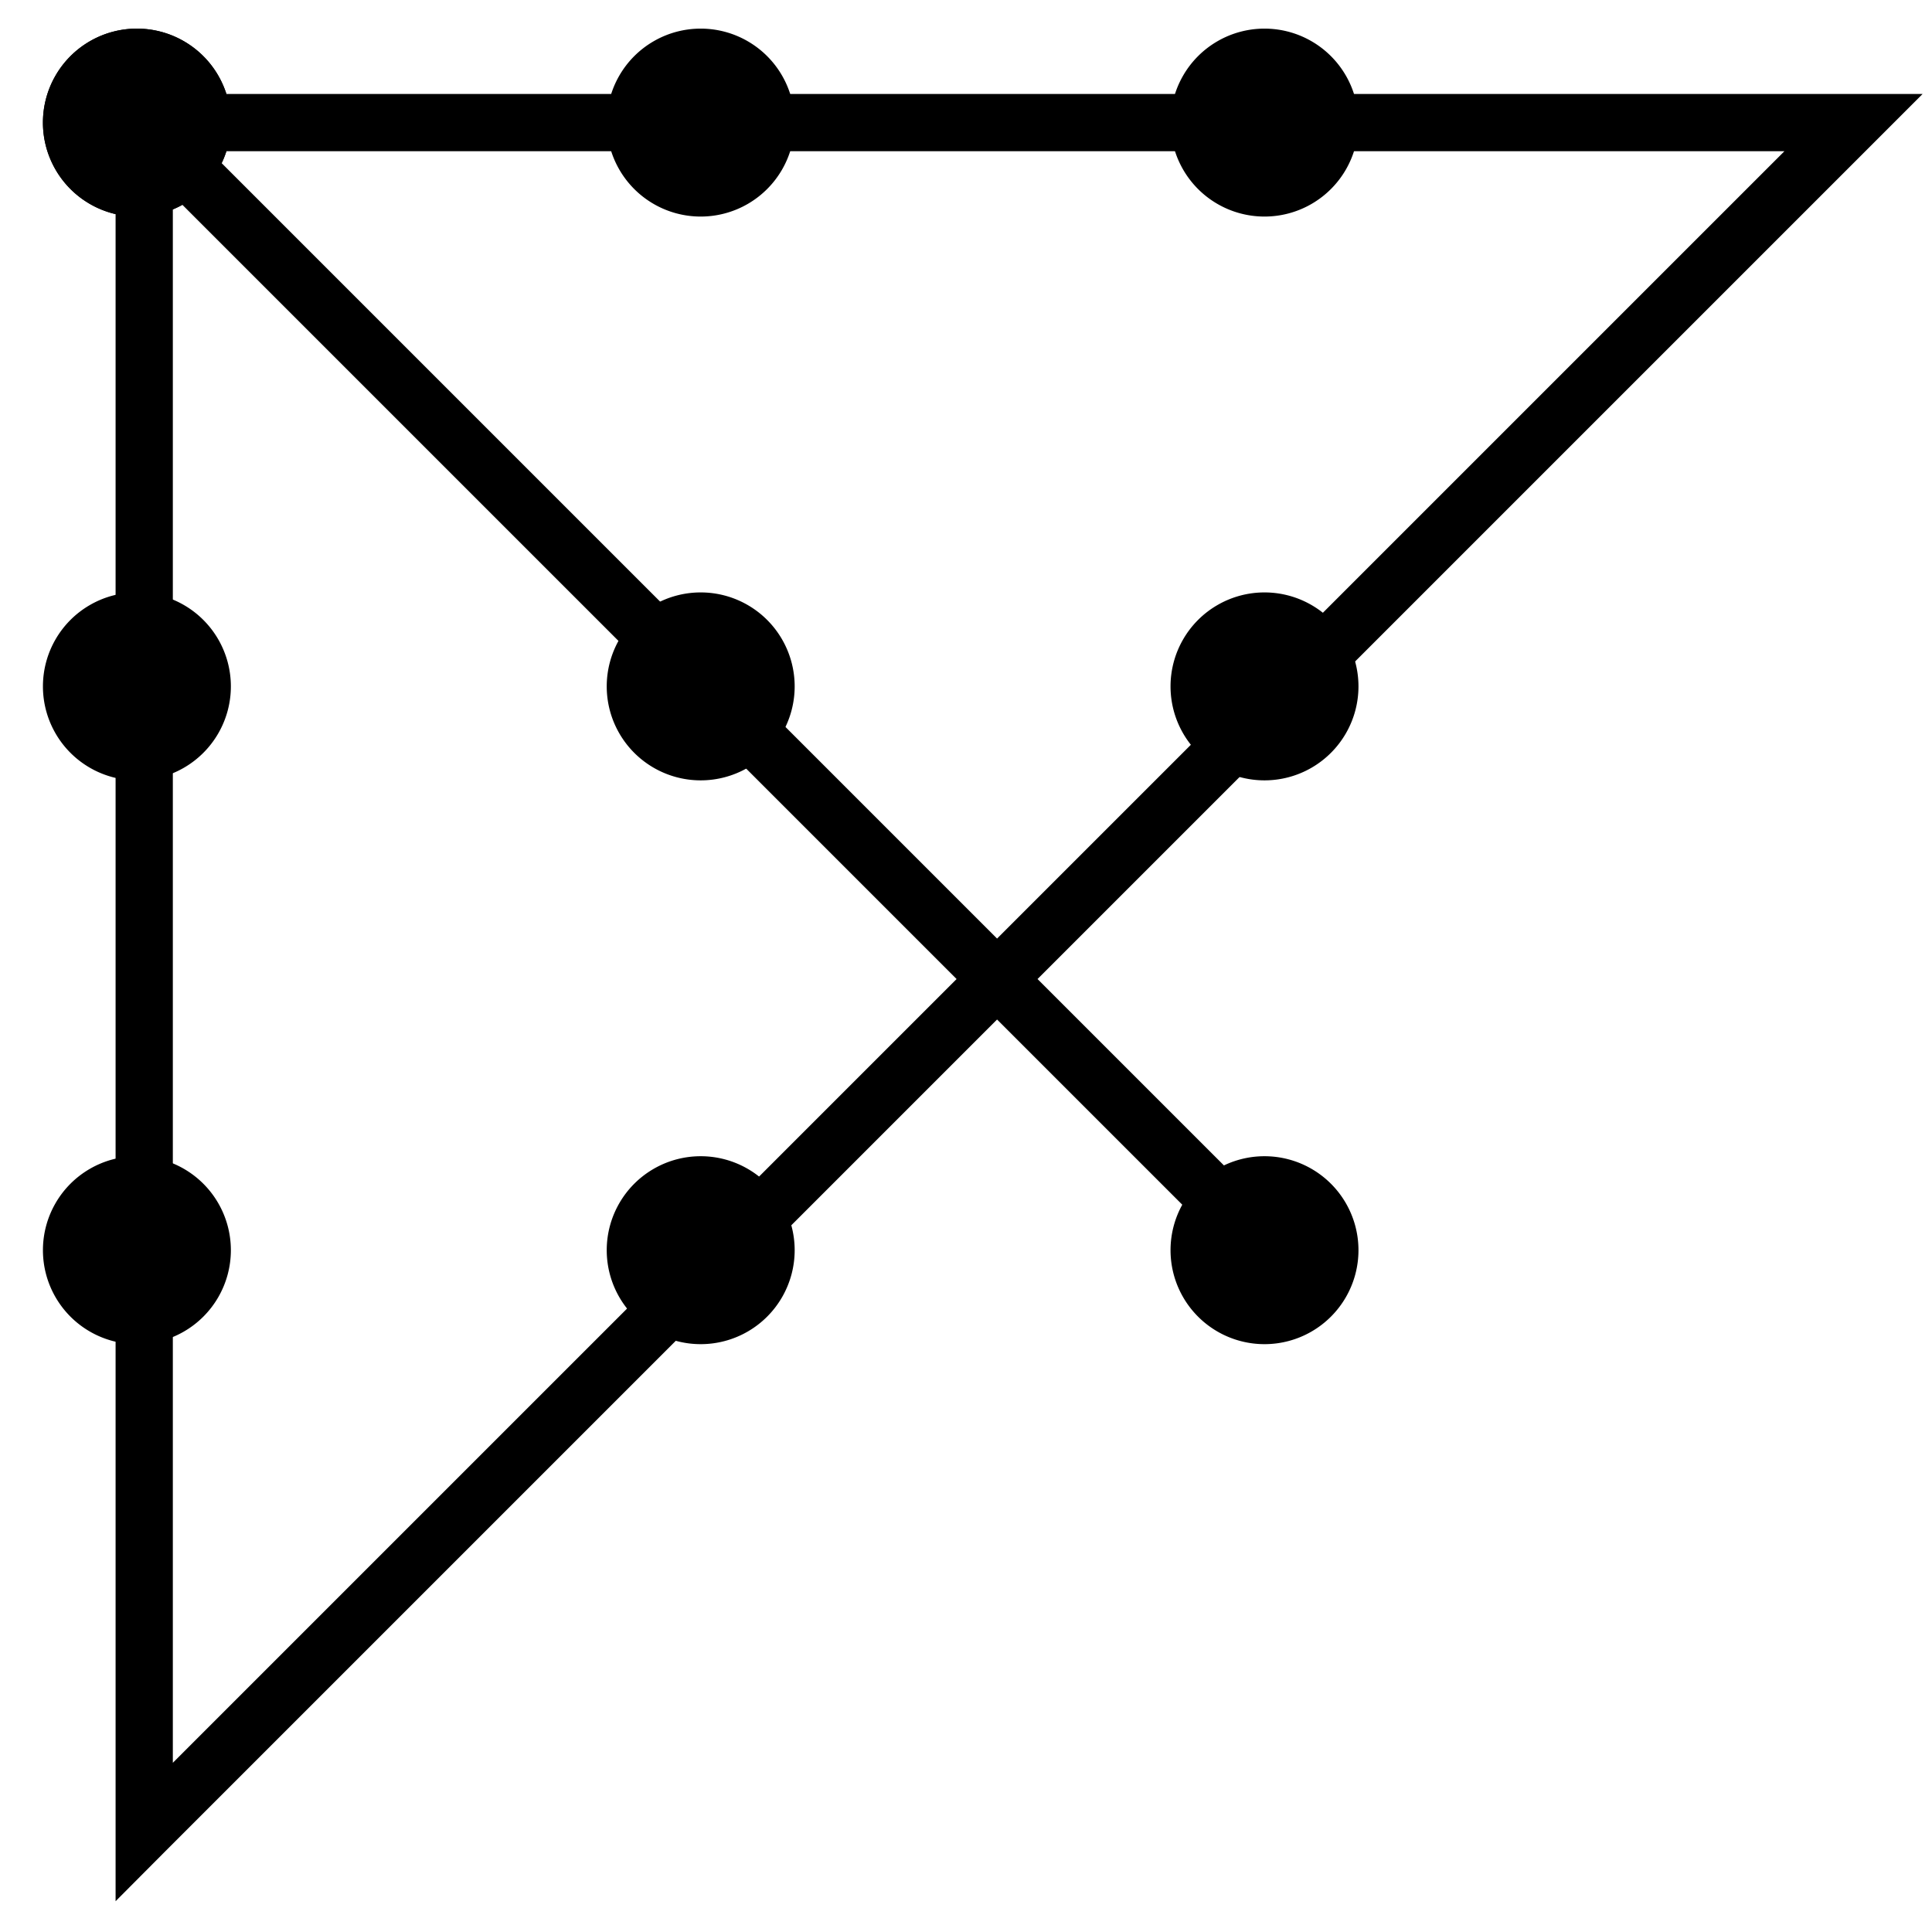 <?xml version="1.0" encoding="UTF-8" standalone="no"?>
<!-- Created with Inkscape (http://www.inkscape.org/) -->
<svg
   xmlns:svg="http://www.w3.org/2000/svg"
   xmlns="http://www.w3.org/2000/svg"
   xmlns:xlink="http://www.w3.org/1999/xlink"
   version="1.0"
   width="270"
   height="270"
   id="svg2">
  <defs
     id="defs4" />
  <g
     transform="translate(-211.627,-244.24)"
     id="layer1">
    <path
       d="M 313.147,382.631 A 13.132,13.132 0 1 1 286.883,382.631 A 13.132,13.132 0 1 1 313.147,382.631 z"
       transform="translate(-69.256,-121.259)"
       id="path2396"
       style="opacity:1;fill:#000000;fill-opacity:1;stroke:none;stroke-width:17;stroke-linecap:round;stroke-miterlimit:4;stroke-dasharray:none;stroke-dashoffset:0;stroke-opacity:1" />
    <use
       id="use2432"
       style="fill:#000000"
       x="0"
       y="0"
       width="744.094"
       height="1052.362"
       xlink:href="#path2396" />
    <use
       transform="translate(0,78.792)"
       id="use2434"
       style="fill:#000000"
       x="0"
       y="0"
       width="744.094"
       height="1052.362"
       xlink:href="#path2396" />
    <use
       transform="translate(0,157.584)"
       id="use2436"
       style="fill:#000000"
       x="0"
       y="0"
       width="744.094"
       height="1052.362"
       xlink:href="#path2396" />
    <use
       transform="translate(78.792,0)"
       id="use2438"
       style="fill:#000000"
       x="0"
       y="0"
       width="744.094"
       height="1052.362"
       xlink:href="#path2396" />
    <use
       transform="translate(78.792,78.792)"
       id="use2440"
       style="fill:#000000"
       x="0"
       y="0"
       width="744.094"
       height="1052.362"
       xlink:href="#path2396" />
    <use
       transform="translate(78.792,157.584)"
       id="use2442"
       style="fill:#000000"
       x="0"
       y="0"
       width="744.094"
       height="1052.362"
       xlink:href="#path2396" />
    <use
       transform="translate(157.584,0)"
       id="use2444"
       style="fill:#000000"
       x="0"
       y="0"
       width="744.094"
       height="1052.362"
       xlink:href="#path2396" />
    <use
       transform="translate(157.584,78.792)"
       id="use2446"
       style="fill:#000000"
       x="0"
       y="0"
       width="744.094"
       height="1052.362"
       xlink:href="#path2396" />
    <use
       transform="translate(157.584,157.584)"
       id="use2448"
       style="fill:#000000"
       x="0"
       y="0"
       width="744.094"
       height="1052.362"
       xlink:href="#path2396" />
    <path
       d="M 221.594,257.375 L 227.781,263.531 L 227.781,500.281 L 227.781,509.938 L 234.594,503.094 L 350.969,386.719 L 387.031,422.781 L 392.688,417.125 L 356.625,381.062 L 473.5,264.188 L 480.312,257.375 L 470.656,257.375 L 231.25,257.375 L 221.594,257.375 z M 240.938,265.375 L 461,265.375 L 350.969,375.406 L 240.938,265.375 z M 235.781,271.531 L 345.312,381.062 L 235.781,490.594 L 235.781,271.531 z"
       id="path2472"
       style="fill:#000000;fill-opacity:1;fill-rule:evenodd;stroke:none;stroke-width:8;stroke-linecap:butt;stroke-linejoin:miter;stroke-opacity:1" />
  </g>
</svg>
